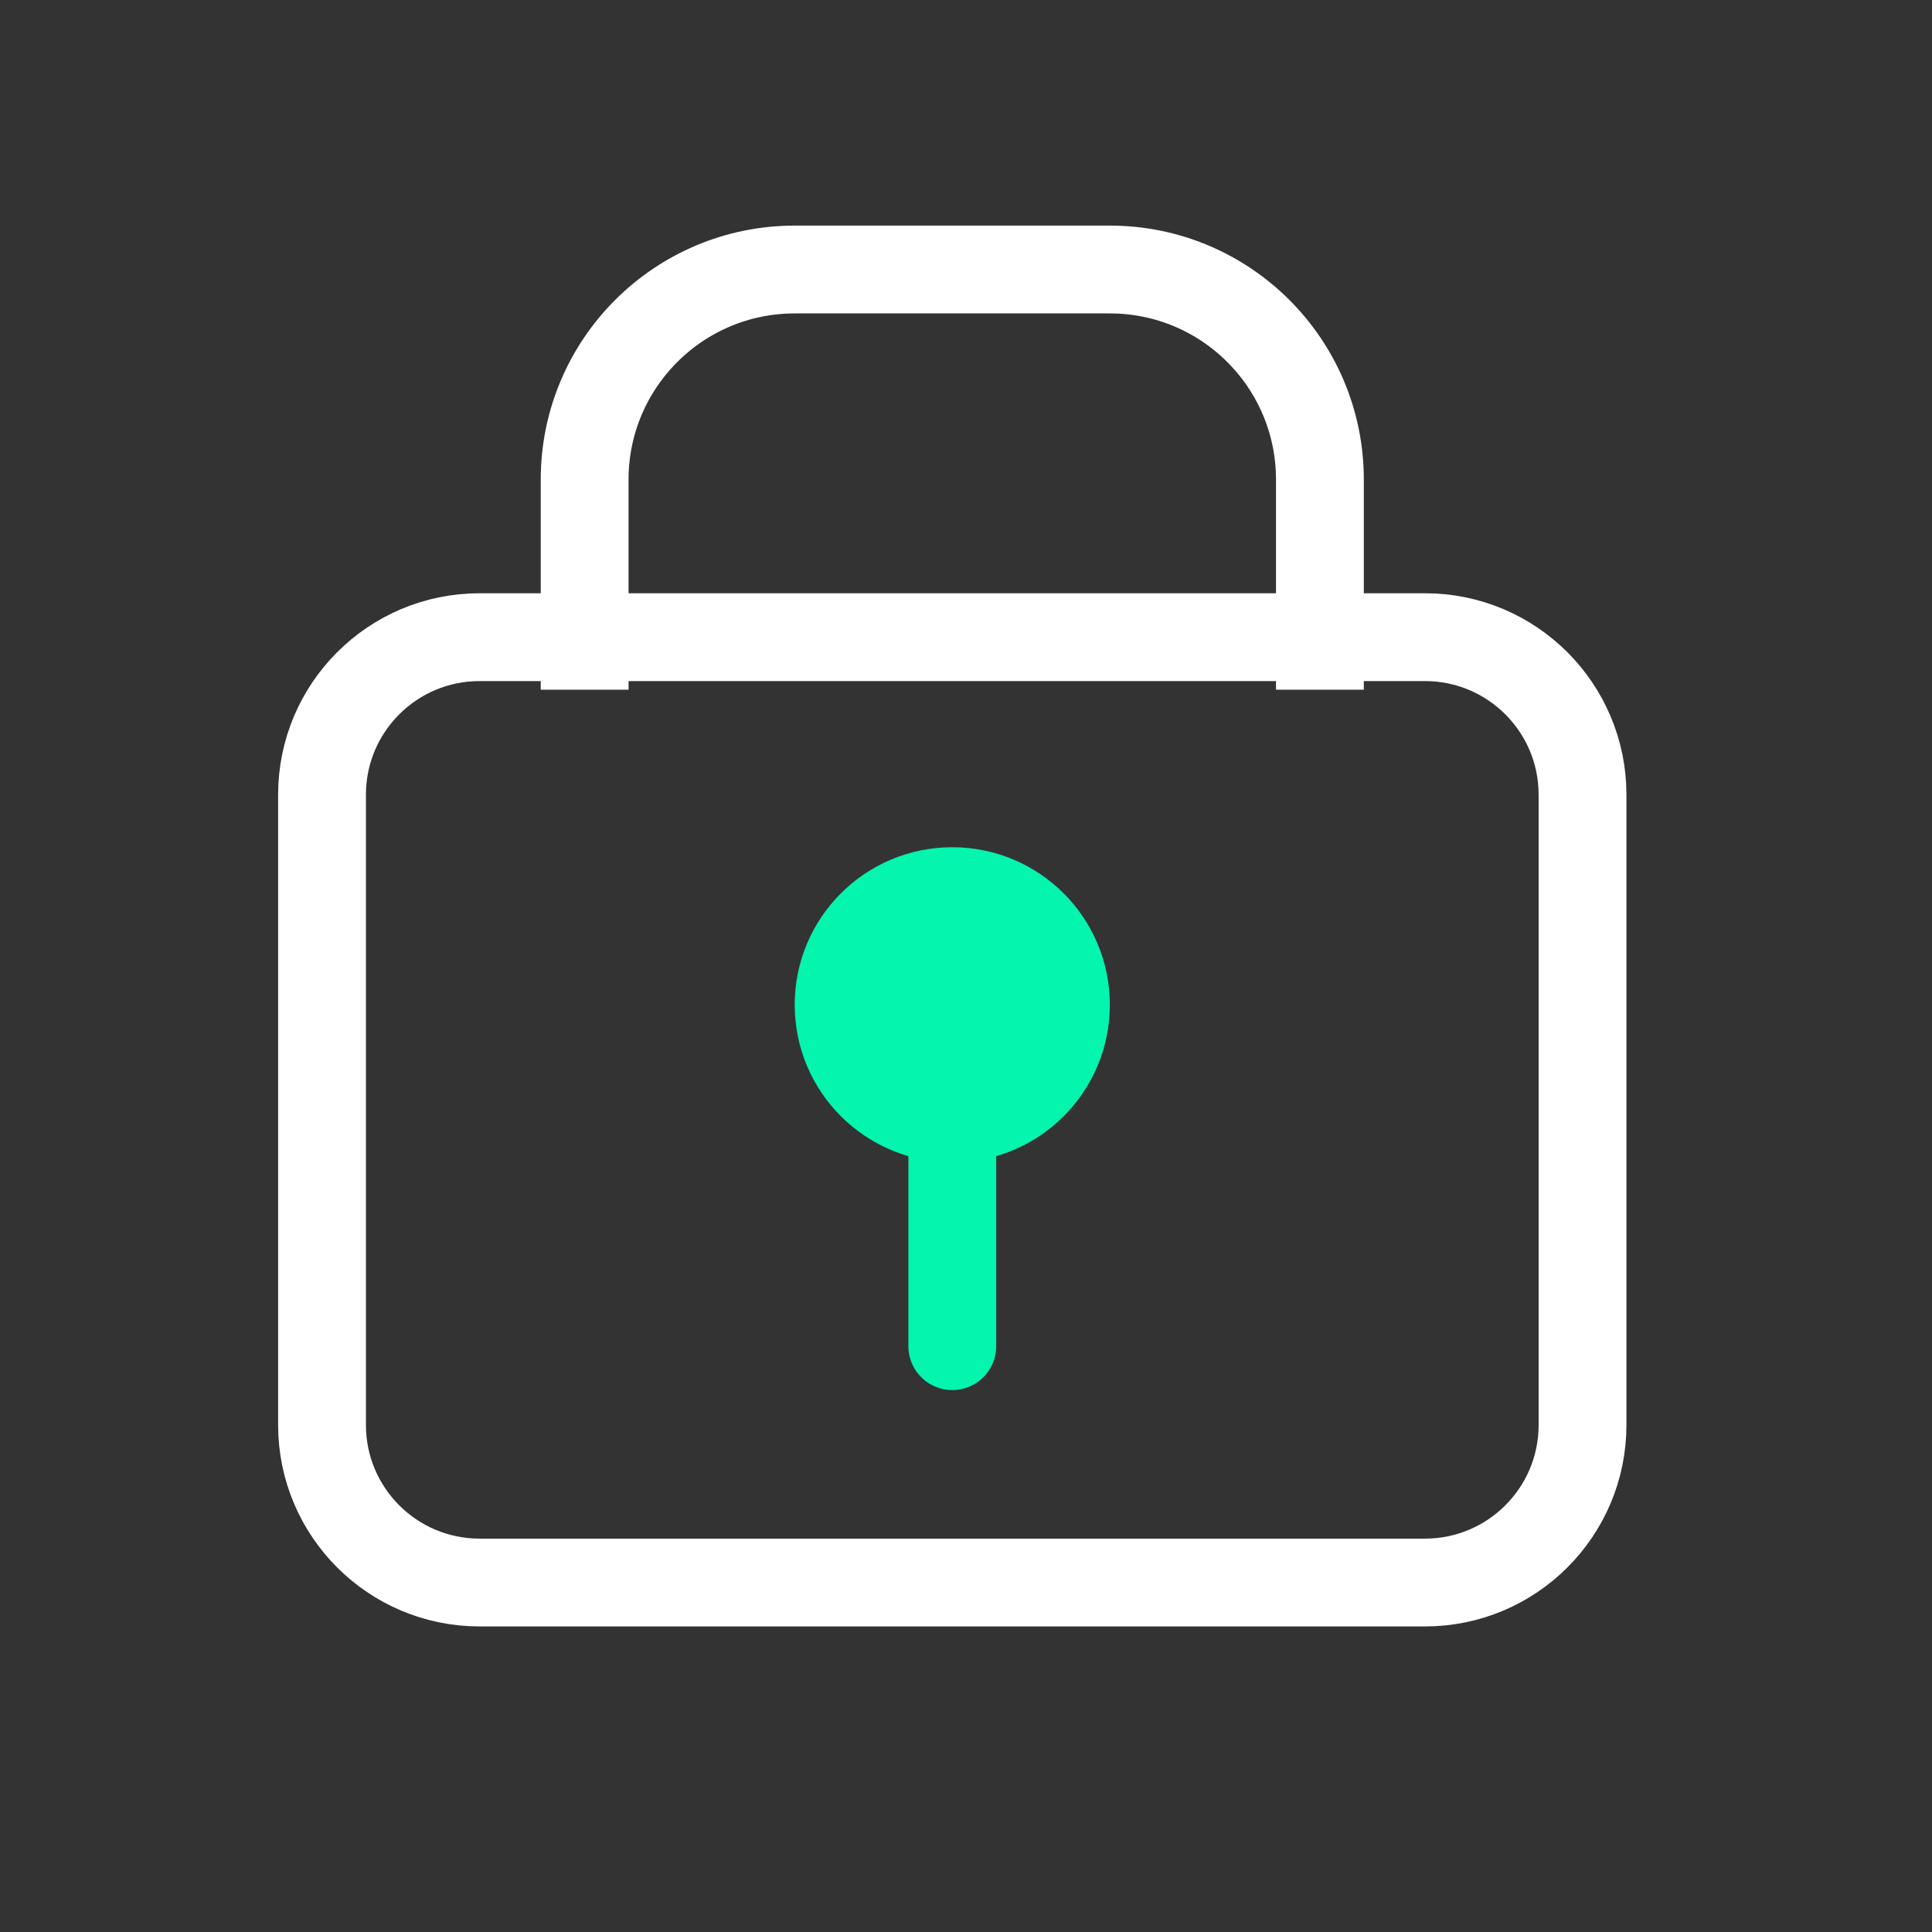 <svg width="44" height="44" viewBox="0 0 44 44" fill="none" xmlns="http://www.w3.org/2000/svg">
<rect x="0" y="0" width="44" height="44" fill="#333333" stroke="none"/>
<mask id="mask0_221_278" style="mask-type:luminance" maskUnits="userSpaceOnUse" x="0" y="0" width="44" height="44">
<path d="M43.218 0.157H0.157V43.218H43.218V0.157Z" fill="white"/>
</mask>
<g mask="url(#mask0_221_278)">
<path d="M21.688 26.173V30.658" stroke="#03F5AE" stroke-width="2" stroke-miterlimit="10" stroke-linecap="round"/>
<path d="M32.453 14.511H10.922C8.941 14.511 7.334 16.117 7.334 18.099V32.453C7.334 34.434 8.941 36.041 10.922 36.041H32.453C34.434 36.041 36.041 34.434 36.041 32.453V18.099C36.041 16.117 34.434 14.511 32.453 14.511Z" stroke="white" stroke-width="2"/>
<path d="M30.06 15.707V10.922C30.06 8.28 27.918 6.138 25.276 6.138H18.099C15.457 6.138 13.315 8.28 13.315 10.922V15.707" stroke="white" stroke-width="2"/>
<path d="M21.688 26.472C23.669 26.472 25.276 24.865 25.276 22.883C25.276 20.901 23.669 19.295 21.688 19.295C19.706 19.295 18.099 20.901 18.099 22.883C18.099 24.865 19.706 26.472 21.688 26.472Z" fill="#03F5AE"/>
</g>
</svg>
